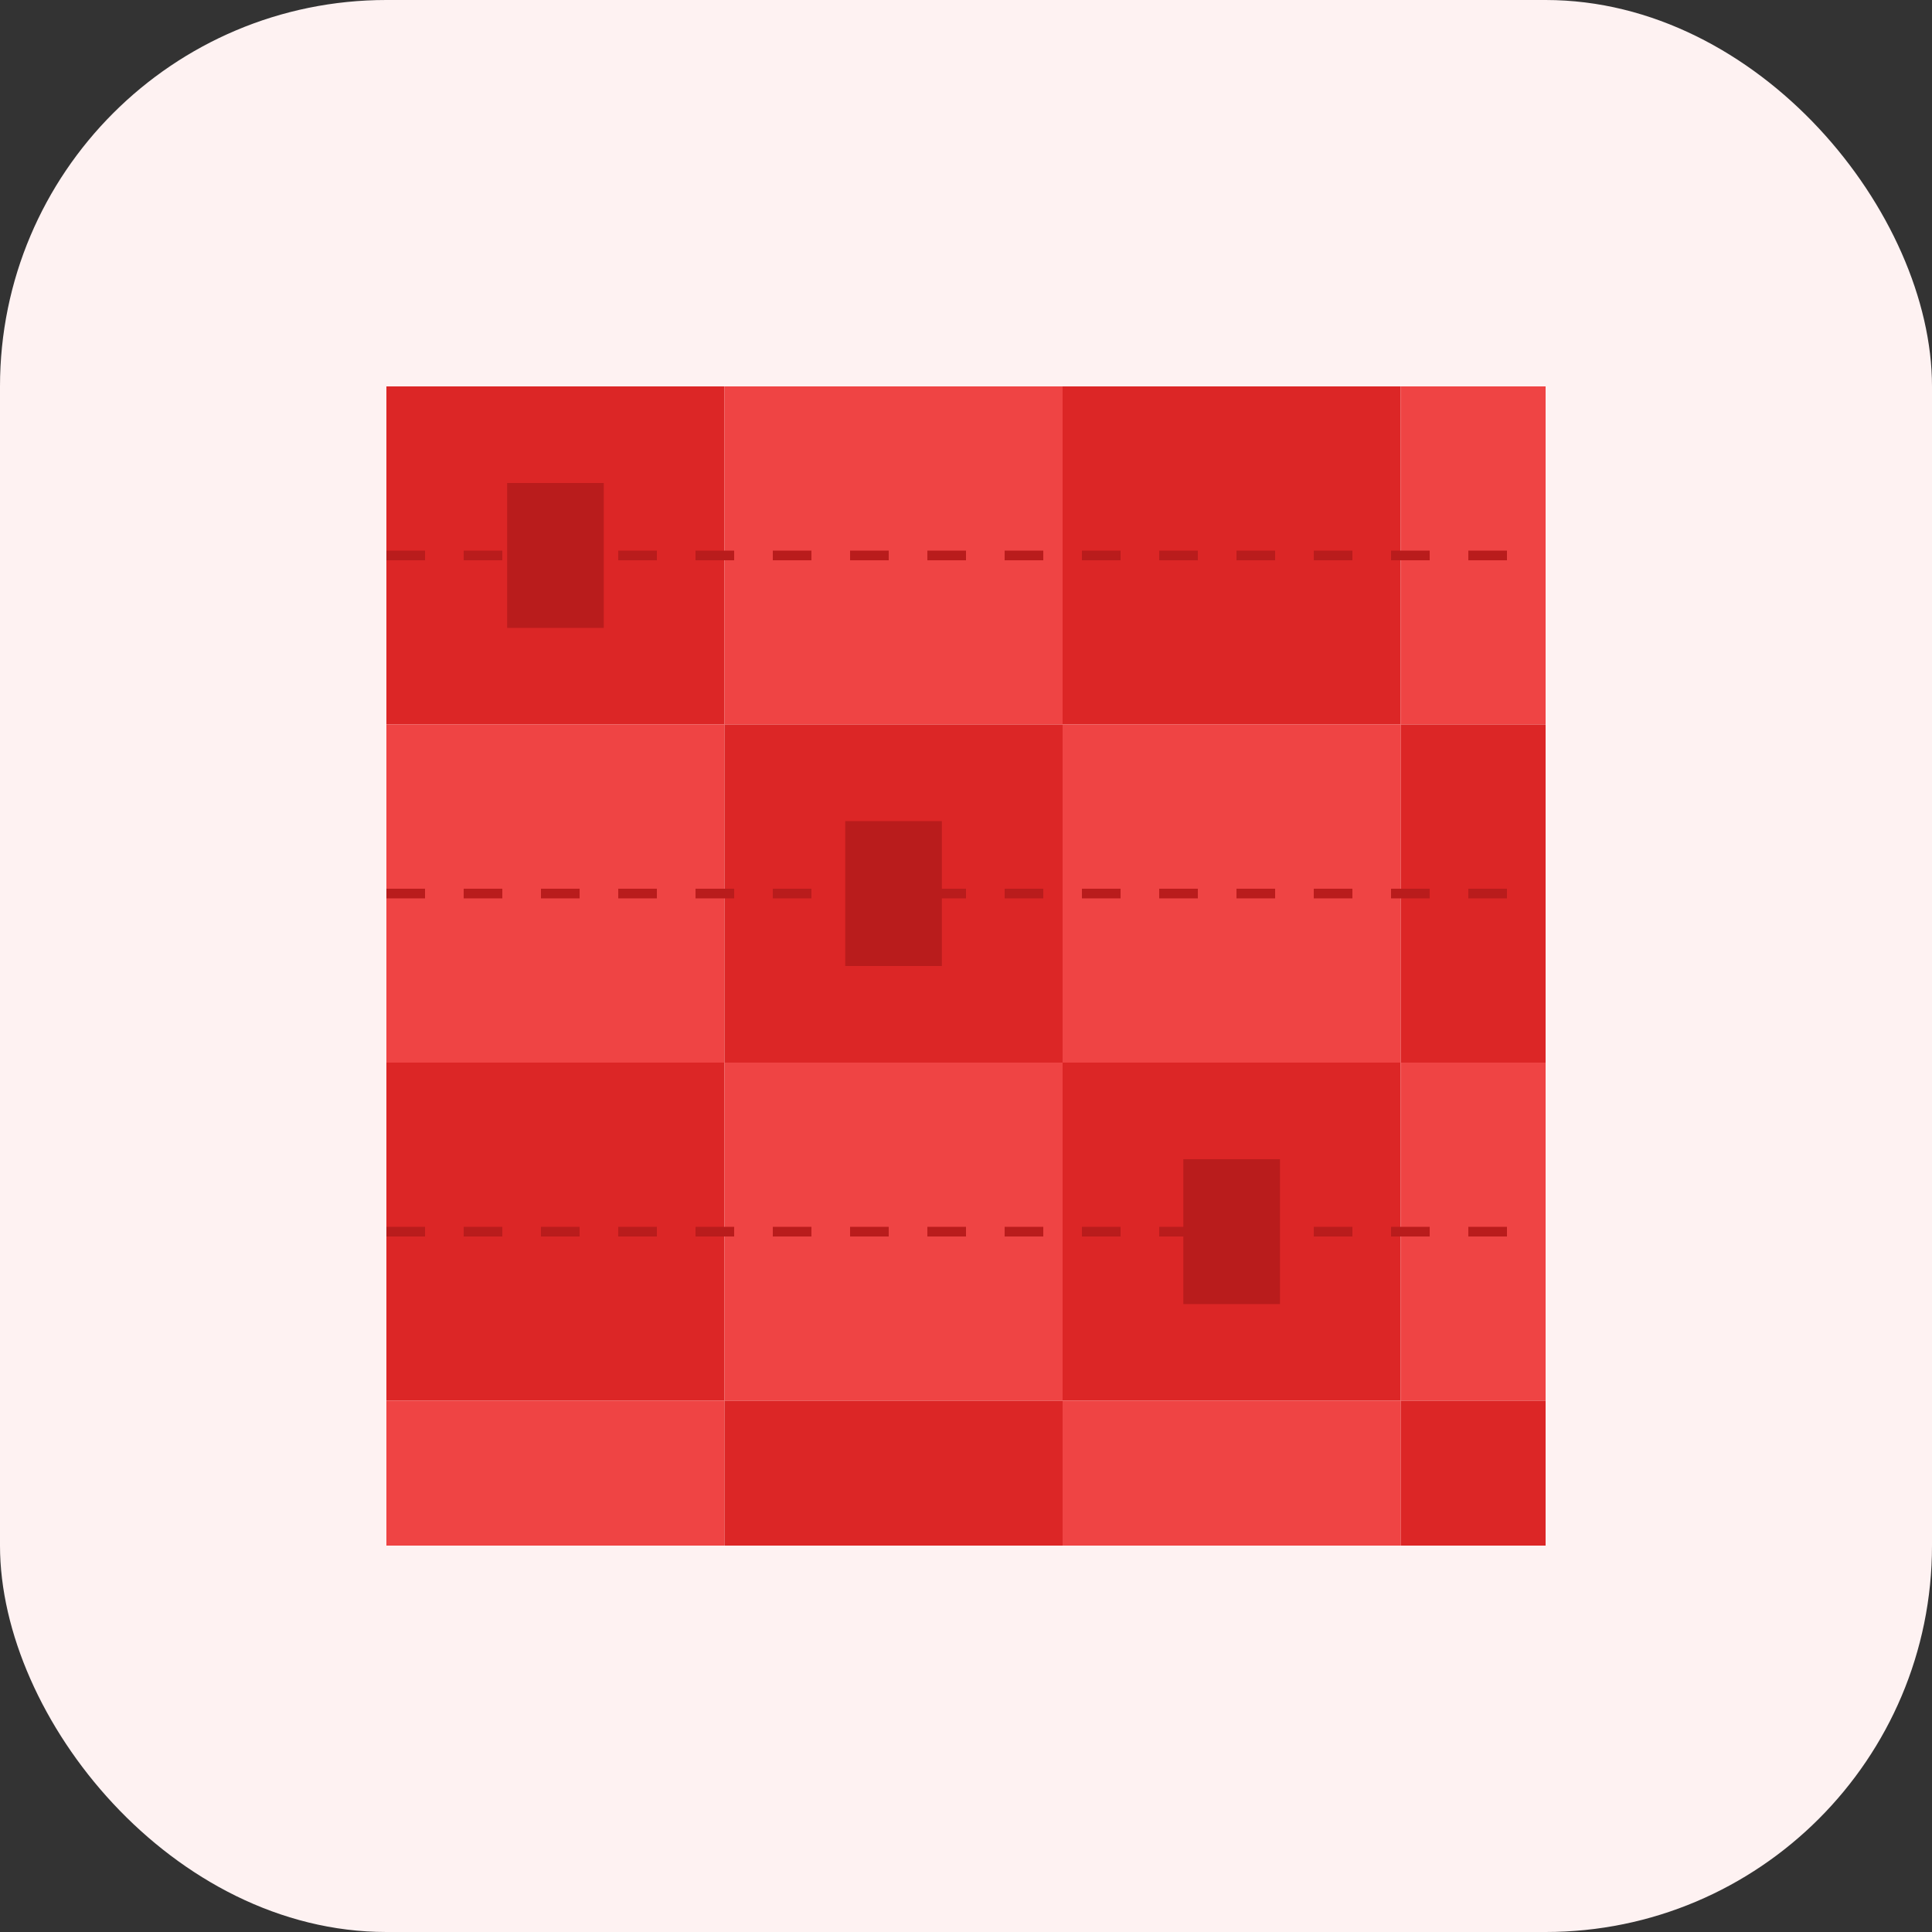 <?xml version="1.0" encoding="UTF-8"?>
<svg width="200" height="200" viewBox="0 0 200 200" fill="none" xmlns="http://www.w3.org/2000/svg">
  <rect x="0" y="0" width="200" height="200" fill="#333333" stroke="none"/>
  <!-- 背景 -->
  <rect width="200" height="200" rx="40" fill="#FEF2F2"/>
  
  <!-- 马赛克图案 - 红色系 -->
  <rect x="40" y="40" width="35" height="35" fill="#DC2626"/>
  <rect x="75" y="40" width="35" height="35" fill="#EF4444"/>
  <rect x="110" y="40" width="35" height="35" fill="#DC2626"/>
  <rect x="145" y="40" width="15" height="35" fill="#EF4444"/>
  
  <rect x="40" y="75" width="35" height="35" fill="#EF4444"/>
  <rect x="75" y="75" width="35" height="35" fill="#DC2626"/>
  <rect x="110" y="75" width="35" height="35" fill="#EF4444"/>
  <rect x="145" y="75" width="15" height="35" fill="#DC2626"/>
  
  <rect x="40" y="110" width="35" height="35" fill="#DC2626"/>
  <rect x="75" y="110" width="35" height="35" fill="#EF4444"/>
  <rect x="110" y="110" width="35" height="35" fill="#DC2626"/>
  <rect x="145" y="110" width="15" height="35" fill="#EF4444"/>
  
  <rect x="40" y="145" width="35" height="15" fill="#EF4444"/>
  <rect x="75" y="145" width="35" height="15" fill="#DC2626"/>
  <rect x="110" y="145" width="35" height="15" fill="#EF4444"/>
  <rect x="145" y="145" width="15" height="15" fill="#DC2626"/>
  
  <!-- 区块链连接线 -->
  <path d="M40 57.5 H160 M40 92.5 H160 M40 127.5 H160" 
        stroke="#B91C1C" stroke-width="1" stroke-dasharray="4 4"/>
  
  <!-- 区块链节点 -->
  <rect x="52.5" y="50" width="10" height="15" fill="#B91C1C"/>
  <rect x="87.5" y="85" width="10" height="15" fill="#B91C1C"/>
  <rect x="122.5" y="120" width="10" height="15" fill="#B91C1C"/>
</svg> 
